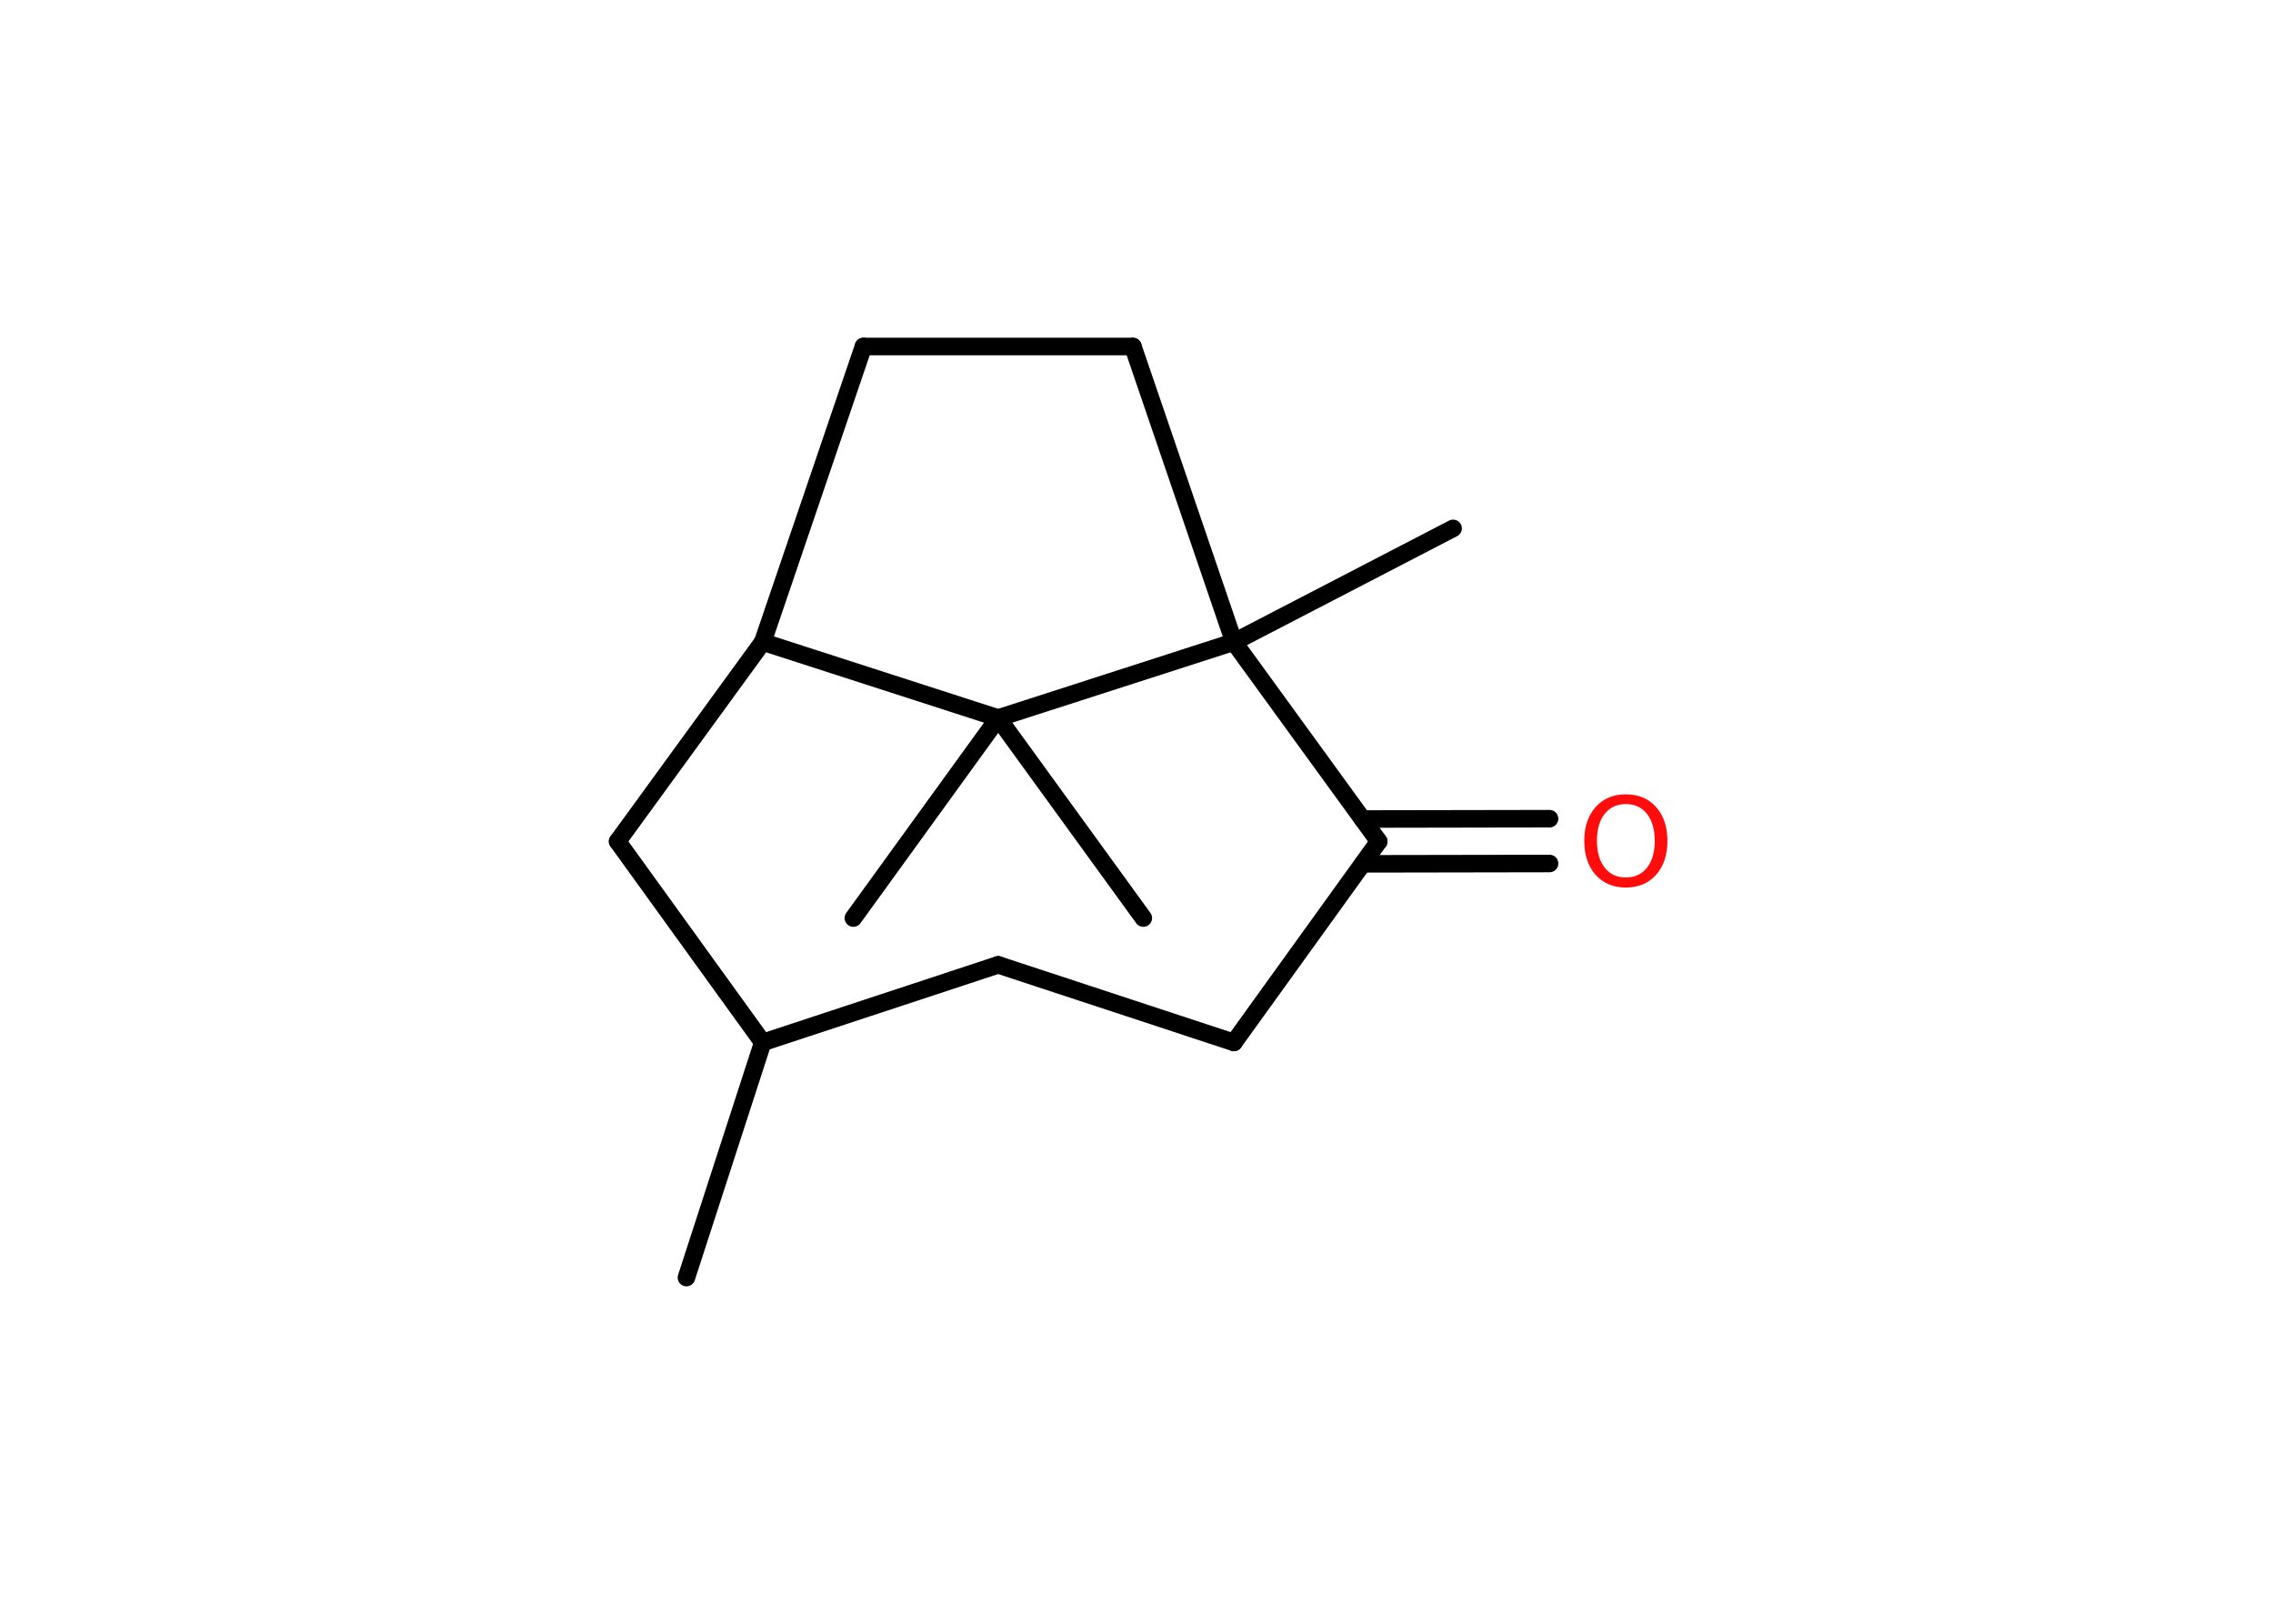 <?xml version='1.0' encoding='UTF-8'?>
<!DOCTYPE svg PUBLIC "-//W3C//DTD SVG 1.1//EN" "http://www.w3.org/Graphics/SVG/1.1/DTD/svg11.dtd">
<svg version='1.2' xmlns='http://www.w3.org/2000/svg' xmlns:xlink='http://www.w3.org/1999/xlink' width='70.0mm' height='50.0mm' viewBox='0 0 70.0 50.0'>
  <desc>Generated by the Chemistry Development Kit (http://github.com/cdk)</desc>
  <g stroke-linecap='round' stroke-linejoin='round' stroke='#000000' stroke-width='.54' fill='#FF0D0D'>
    <rect x='.0' y='.0' width='70.0' height='50.0' fill='#FFFFFF' stroke='none'/>
    <g id='mol1' class='mol'>
      <line id='mol1bnd1' class='bond' x1='21.14' y1='39.34' x2='23.49' y2='32.1'/>
      <line id='mol1bnd2' class='bond' x1='23.49' y1='32.1' x2='30.74' y2='29.71'/>
      <line id='mol1bnd3' class='bond' x1='30.74' y1='29.71' x2='38.0' y2='32.1'/>
      <line id='mol1bnd4' class='bond' x1='38.0' y1='32.1' x2='42.46' y2='25.91'/>
      <g id='mol1bnd5' class='bond'>
        <line x1='41.96' y1='25.22' x2='47.72' y2='25.21'/>
        <line x1='41.97' y1='26.6' x2='47.72' y2='26.59'/>
      </g>
      <line id='mol1bnd6' class='bond' x1='42.46' y1='25.91' x2='38.0' y2='19.77'/>
      <line id='mol1bnd7' class='bond' x1='38.0' y1='19.77' x2='44.75' y2='16.27'/>
      <line id='mol1bnd8' class='bond' x1='38.0' y1='19.77' x2='34.89' y2='10.67'/>
      <line id='mol1bnd9' class='bond' x1='34.89' y1='10.67' x2='26.59' y2='10.67'/>
      <line id='mol1bnd10' class='bond' x1='26.59' y1='10.67' x2='23.49' y2='19.77'/>
      <line id='mol1bnd11' class='bond' x1='23.49' y1='19.77' x2='19.02' y2='25.91'/>
      <line id='mol1bnd12' class='bond' x1='23.49' y1='32.1' x2='19.02' y2='25.91'/>
      <line id='mol1bnd13' class='bond' x1='23.49' y1='19.77' x2='30.74' y2='22.11'/>
      <line id='mol1bnd14' class='bond' x1='38.0' y1='19.77' x2='30.74' y2='22.11'/>
      <line id='mol1bnd15' class='bond' x1='30.74' y1='22.11' x2='26.28' y2='28.27'/>
      <line id='mol1bnd16' class='bond' x1='30.74' y1='22.11' x2='35.21' y2='28.27'/>
      <path id='mol1atm6' class='atom' d='M50.07 24.76q-.41 .0 -.65 .3q-.24 .3 -.24 .83q.0 .52 .24 .83q.24 .3 .65 .3q.41 .0 .65 -.3q.24 -.3 .24 -.83q.0 -.52 -.24 -.83q-.24 -.3 -.65 -.3zM50.07 24.46q.58 .0 .93 .39q.35 .39 .35 1.04q.0 .66 -.35 1.05q-.35 .39 -.93 .39q-.58 .0 -.93 -.39q-.35 -.39 -.35 -1.05q.0 -.65 .35 -1.04q.35 -.39 .93 -.39z' stroke='none'/>
    </g>
  </g>
</svg>
